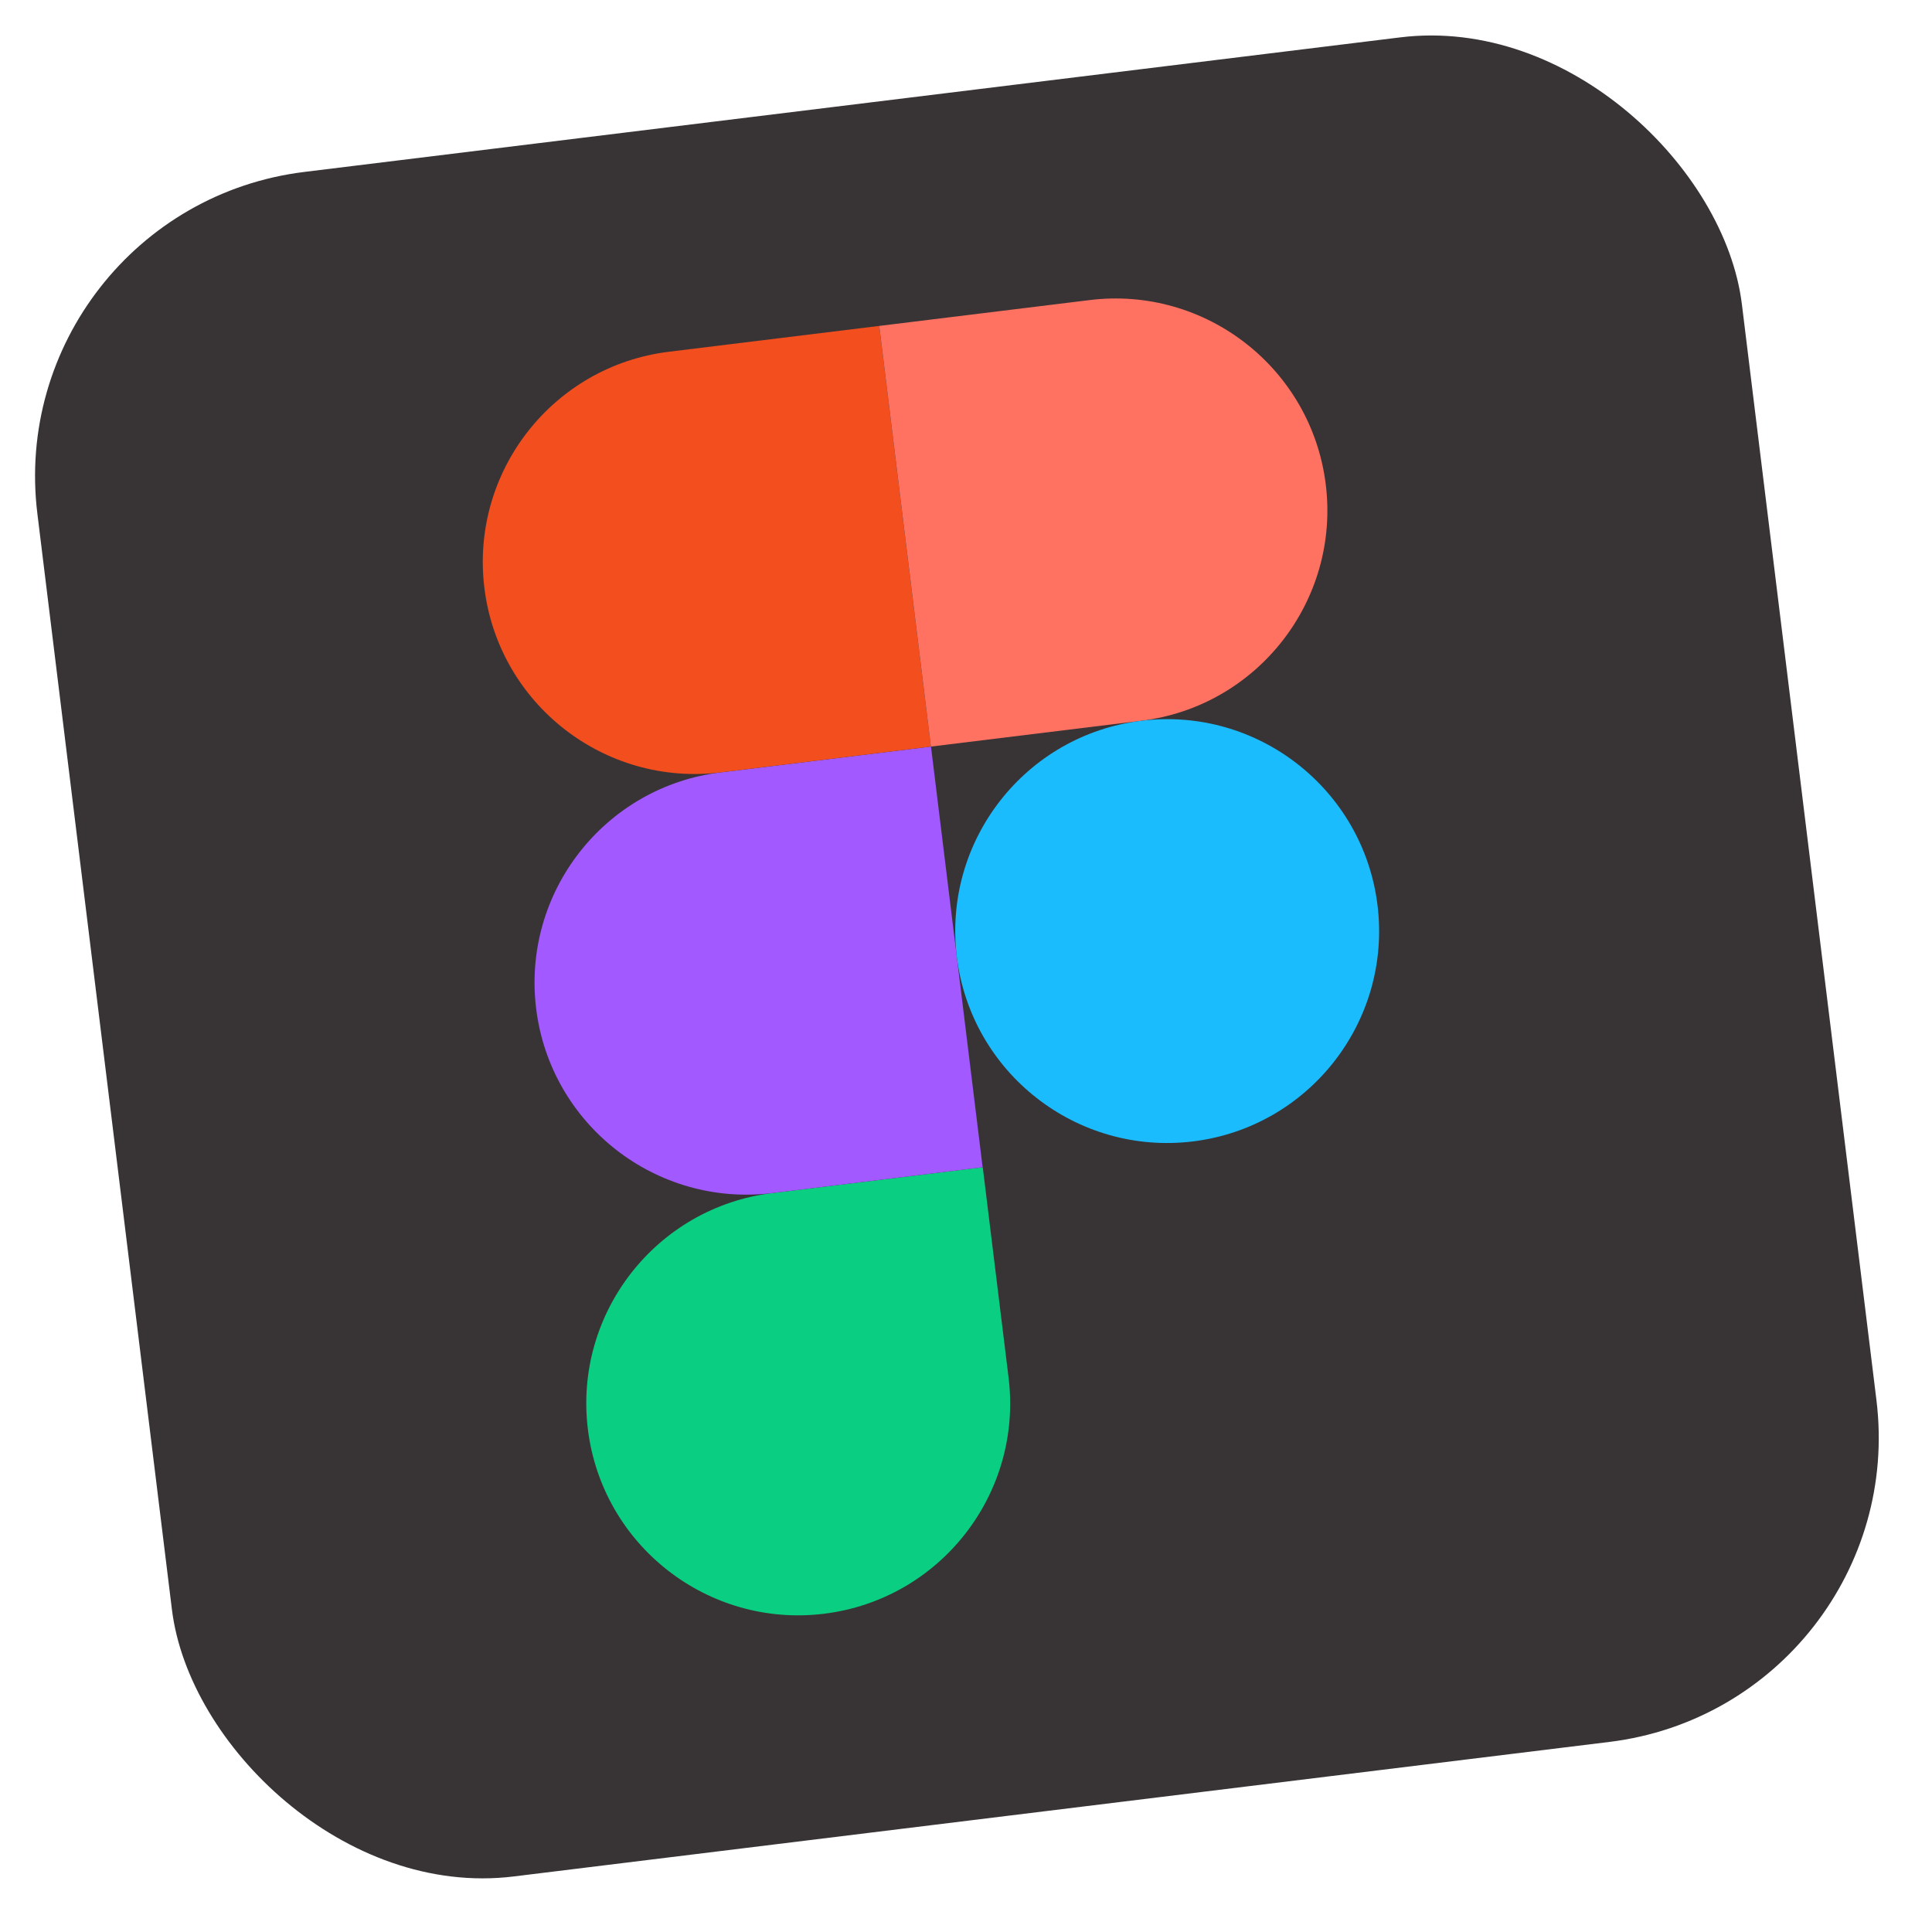 <svg width="63" height="63" viewBox="0 0 63 63" fill="none" xmlns="http://www.w3.org/2000/svg">
<rect y="6.825" width="56" height="56" rx="10" transform="rotate(-7 0 6.825)" fill="#383436"/>
<g clip-path="url(#clip0_936_101927)">
<path d="M26.871 52.622C30.657 52.157 33.353 48.707 32.888 44.921L32.046 38.062L25.187 38.904C21.401 39.369 18.705 42.819 19.17 46.605C19.635 50.391 23.085 53.087 26.871 52.622Z" fill="#0ACF83"/>
<path d="M17.483 32.888C17.018 29.102 19.713 25.652 23.499 25.187L30.358 24.345L32.042 38.062L25.184 38.904C21.398 39.369 17.948 36.674 17.483 32.888Z" fill="#A259FF"/>
<path d="M15.795 19.171C15.33 15.384 18.026 11.934 21.812 11.47L28.671 10.627L30.355 24.345L23.496 25.187C19.71 25.652 16.26 22.956 15.795 19.171Z" fill="#F24E1E"/>
<path d="M28.672 10.627L35.531 9.785C39.317 9.32 42.767 12.016 43.232 15.802C43.697 19.588 41.001 23.038 37.215 23.503L30.356 24.345L28.672 10.627Z" fill="#FF7262"/>
<path d="M44.919 29.519C45.384 33.305 42.688 36.755 38.903 37.22C35.116 37.685 31.666 34.99 31.201 31.204C30.737 27.418 33.432 23.968 37.218 23.503C41.004 23.038 44.454 25.733 44.919 29.519Z" fill="#1ABCFE"/>
</g>
<defs>
<clipPath id="clip0_936_101927">
<rect width="27.647" height="41.462" fill="white" transform="translate(14.953 12.312) rotate(-7)"/>
</clipPath>
</defs>
</svg>

